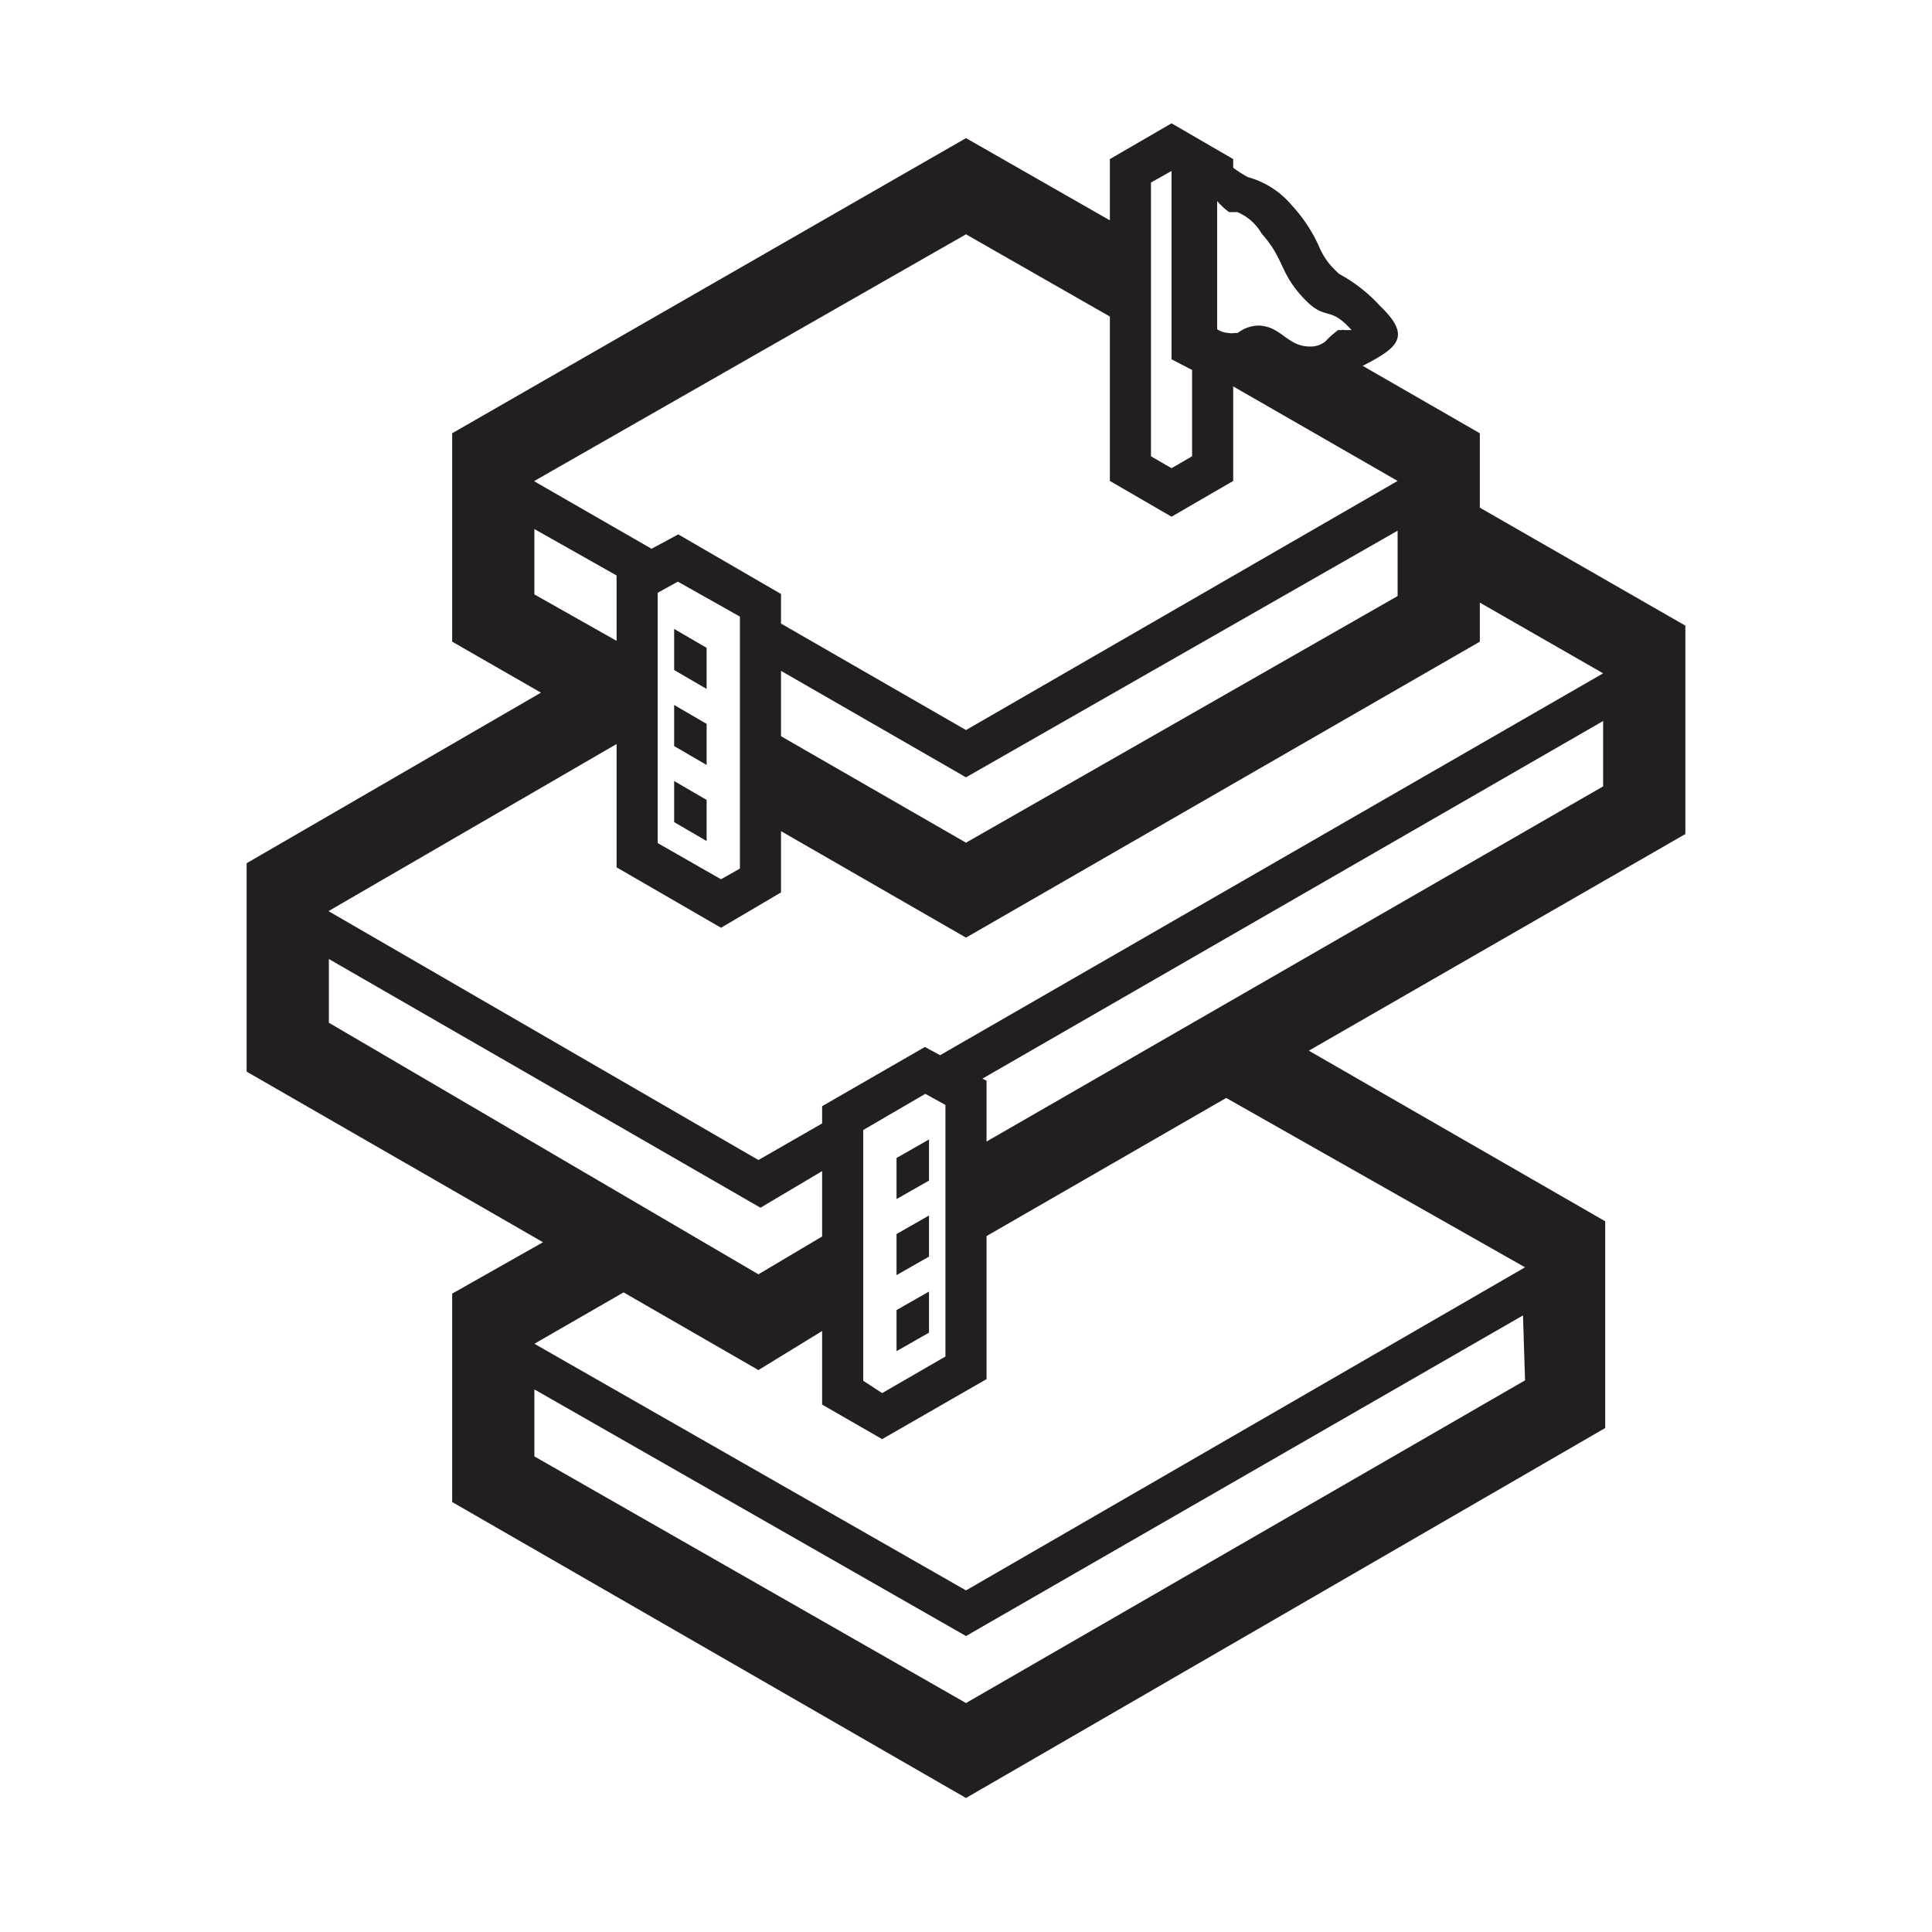 <svg id="Layer_1" data-name="Layer 1" xmlns="http://www.w3.org/2000/svg" viewBox="0 0 47 47"><defs><style>.cls-1{fill:#231f20;}</style></defs><path class="cls-1" d="M41,15.22l-5-2.87V10.54L33.15,8.9c.88-.45,1.19-.72.42-1.46a3.79,3.79,0,0,0-1-.78h0l-.11-.11A1.67,1.67,0,0,1,32.09,6a3.68,3.68,0,0,0-.66-1,2.12,2.12,0,0,0-1.07-.69h0A2.77,2.77,0,0,1,30,4.08V3.87L28.5,3,27,3.87V5.36l-3.5-2L11,10.54v5.07l2.16,1.24L6,21v5.07l7.21,4.15L11,31.47v5.07l12.5,7.2,15.55-9V29.71l-7.21-4.15L41,20.29ZM18,21.13l-.46.26L16,20.51V14.42l.49-.27L18,15Zm1-4.81,4.5,2.59,10.5-6v1.59l-10.5,6L19,17.91ZM30.69,5.68c.56.63.43.93,1,1.55s.63.17,1.19.8H32.7a.07.07,0,0,0-.06,0h0l-.09,0h0l-.1.08a1.75,1.75,0,0,0-.2.19.57.57,0,0,1-.38.13h0c-.56,0-.69-.49-1.25-.51h0a.86.86,0,0,0-.51.18l-.07,0a.42.42,0,0,1-.16,0,.57.57,0,0,1-.27-.09V4.89a1.68,1.68,0,0,0,.29.27l.11,0h0l.09,0A1.21,1.21,0,0,1,30.69,5.68ZM28,4.44l.5-.28V8.74L29,9v2.1l-.5.29-.5-.29ZM13,11.7l10.5-6,3.5,2v4l1.5.87,1.5-.87V9.4l4,2.3h0l-1.56.9L23.5,17.76,19,15.17v-.72L16.5,13l-.65.35L13,11.71Zm0,2.76V12.87L15,14v1.59Zm-5,7.7L15,18.1v3l2.54,1.47L19,21.71V20.22l4.5,2.59L36,15.61v-.95l3,1.72h0L22.87,25.67l-.37-.2L20,26.91v.42l-1.55.89L8,22.17ZM23,26.88V33l-1.54.89L21,33.59v-6.1l1.51-.88Zm-15-2V23.33l10.5,6.05L20,28.49v1.59L18.45,31Zm29.1,8.7L23.5,41.43l-10.5-6V33.8l10.5,6L37.05,32Zm0-2.75h0L23.5,38.69l-10.5-6h0l2.17-1.25,3.28,1.89L20,32.38v1.79l1.46.84L24,33.55V30.07l5.83-3.36ZM39,19.13,24,27.77V26.29l-.1-.05L39,17.54ZM21.81,31.87l.79-.45v1l-.79.45Zm0-1.85.79-.45v1l-.79.45Zm0-1.85.79-.45v1l-.79.45ZM16.4,19l.79.46v1l-.79-.46Zm.79-1.39v1l-.79-.46v-1Zm-.79-2.31.79.46v1l-.79-.46Z"/></svg>